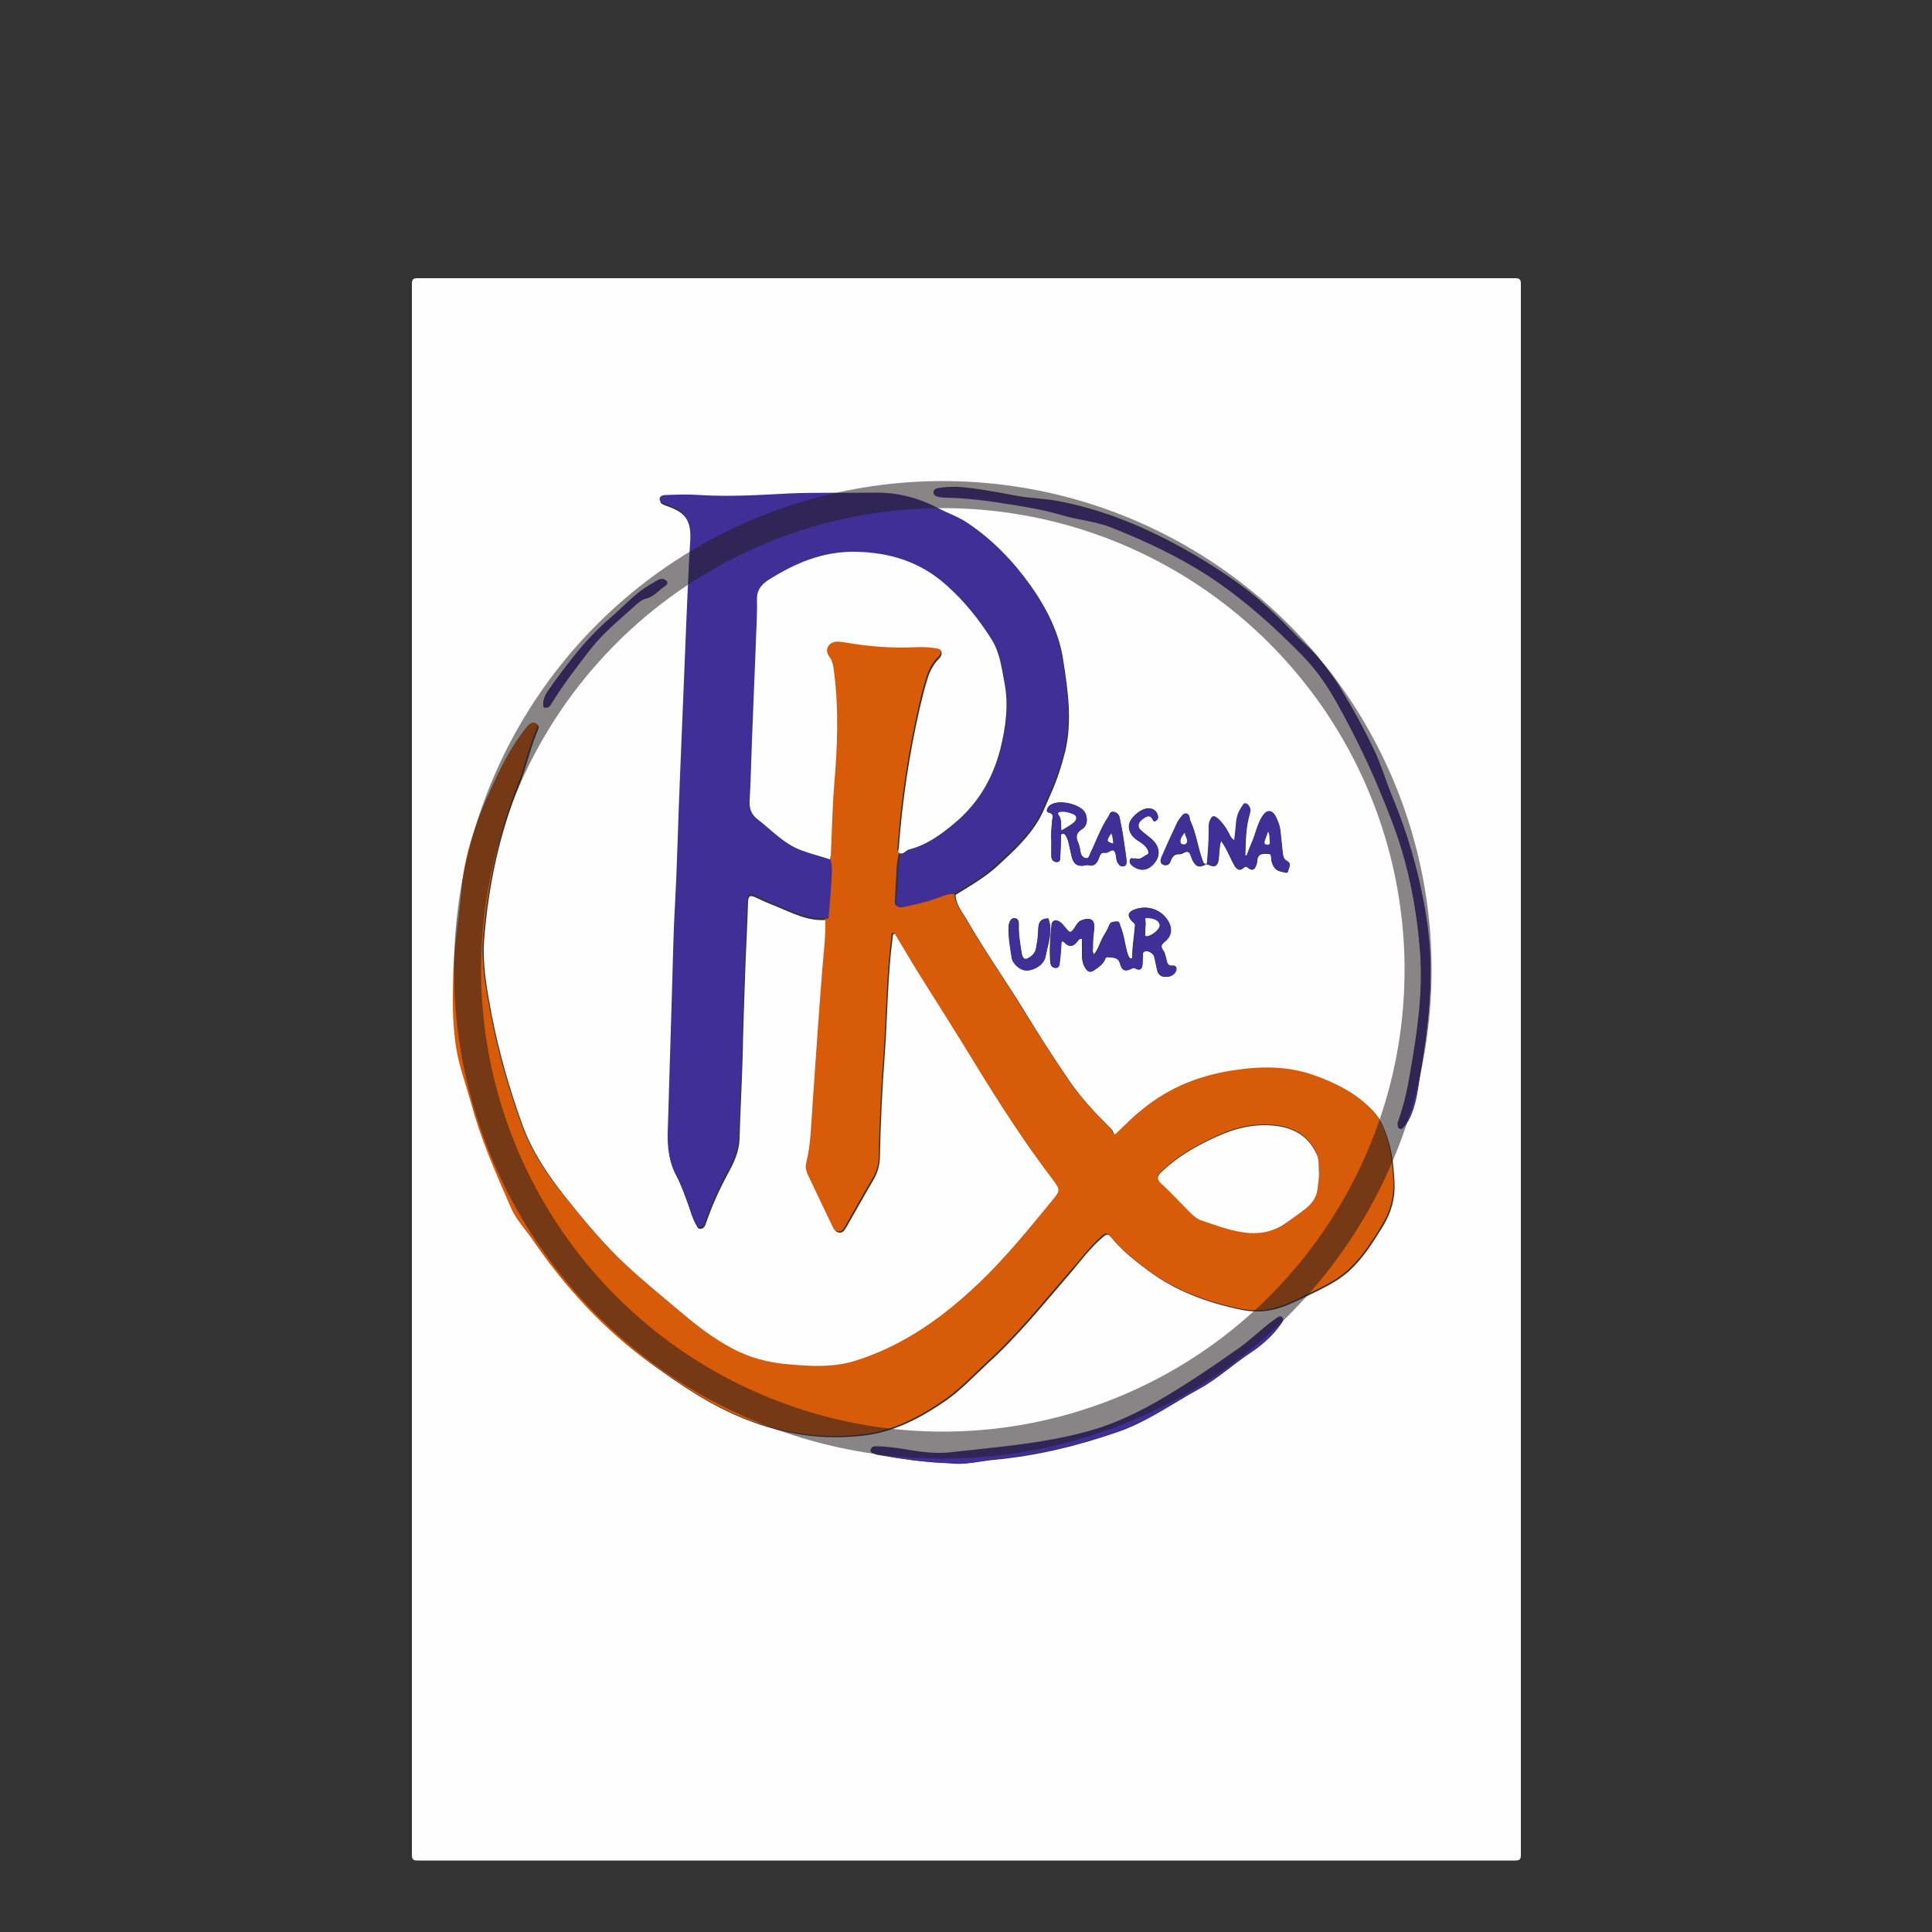 <?xml version="1.0" encoding="utf-8"?>
<!-- Generator: Adobe Illustrator 24.3.0, SVG Export Plug-In . SVG Version: 6.00 Build 0)  -->
<svg version="1.1" id="Layer_1" xmlns="http://www.w3.org/2000/svg" xmlns:xlink="http://www.w3.org/1999/xlink" x="0px" y="0px"
	 viewBox="0 0 500 500" style="enable-background:new 0 0 500 500;" xml:space="preserve">
<rect x="0" y="0" width="500" height="500" fill="#333333" stroke="none"/>
<style type="text/css">
	.st0{fill:#FFFFFF;stroke:#231F20;stroke-miterlimit:10;}
	.st1{fill:#FEFEFE;}
	.st2{fill:#D75B08;}
	.st3{fill:#402F96;}
	.st4{fill:#FF5900;}
	.st5{fill:#25007D;}
	.st6{opacity:0.54;fill:none;stroke:#231F20;stroke-width:7;stroke-miterlimit:10;}
	.st7{fill:#490648;}
</style>
<g>
	<path class="st1" d="M106.6,276.8c0-67.8,0-135.5,0-203.3c0-1.2,0.3-1.5,1.5-1.5c94.7,0,189.3,0,284,0c1.2,0,1.5,0.3,1.5,1.5
		c0,135.5,0,271,0,406.5c0,1.2-0.3,1.5-1.5,1.5c-94.7,0-189.3,0-284,0c-1.2,0-1.5-0.3-1.5-1.5C106.6,412.3,106.6,344.5,106.6,276.8z
		 M213.9,237.8c0.1,4.5-0.4,8.9-0.8,13.4c-0.9,11.6-1.7,23.1-2.5,34.7c-0.4,5.2-0.4,10.4-1.7,15.5c-0.2,1-0.1,1.9,0.4,2.8
		c2.1,4.4,4.2,8.8,6.3,13.2c0.3,0.7,0.6,1.5,1.6,1.6c1.1,0.1,1.4-0.8,1.9-1.5c2.3-4,4.5-8,6.8-11.9c1.1-1.8,1.7-3.7,1.8-5.7
		c0.2-9.1,0.6-18.2,1.3-27.3c0.7-9.9,0.7-19.9,2-29.8c0.1-0.4-0.1-1,0.4-1.1c0.6-0.1,0.6,0.5,0.8,0.8c1.7,2.8,3.3,5.7,5.1,8.5
		c5.3,8.5,10.7,16.9,15.9,25.5c6,9.8,12.2,19.5,19.2,28.6c2.4,3.2,2.4,3.1,0.1,6c-6,7.3-12,14.7-18.8,21.2
		c-6.3,6.1-13.2,11.4-20.9,15.5c-3.6,1.9-7.4,3.5-11.3,4.7c-5.5,1.7-11.2,1.4-16.9,0.9c-5.3-0.5-10.3-1.7-15.1-4.3
		c-4.2-2.3-8.1-5.1-11.8-8.2c-5.2-4.4-10.5-8.6-15.5-13.3c-5.8-5.4-10.9-11.5-15.8-17.7c-4.6-5.8-8.7-11.9-11.2-18.8
		c-3.4-9.4-6.1-18.9-8-28.7c-1.2-6.4-2.4-12.8-1.9-19.3c1.1-13.8,3.9-27.2,9.1-40c1.8-4.6,2.8-9.4,4.7-13.9c0.2-0.5,0.6-1.3-0.1-1.7
		c-0.7-0.4-1.4-0.1-1.9,0.4c-0.6,0.6-1.1,1.3-1.6,2c-2.1,2.8-3.9,5.8-5.5,9c-5,10-9.3,20.3-10.3,31.7c-0.6,7.1-1.9,14.3-2.1,21.4
		c-0.2,7-0.3,14,1,20.9c0.9,4.5,2.5,8.8,3.7,13.2c2.5,9.2,6.4,17.9,10.2,26.7c1.4,3.1,3.7,5.5,5.6,8.3c8.5,12.3,18.4,23.1,30.5,31.9
		c7.6,5.5,15.4,10.8,24.3,14.3c10,4,20.2,5.5,30.8,4.2c7.7-0.9,14.5-4.5,20.8-8.8c4.1-2.8,7.5-6.5,11.2-9.9
		c7.8-7.1,14.4-15.3,21.3-23.3c2.7-3.2,5.2-6.6,8.4-9.3c0.7-0.6,1.2-1.1,2.1-0.1c2.7,3.4,6.1,6.1,9.6,8.7
		c7.1,5.3,15.2,8.3,23.8,10.1c3.1,0.7,6.3,0.7,9.5-0.2c2.6-0.7,4.9-1.9,7.3-3c4-2,8.1-3.7,11.5-6.8c3.7-3.4,6.2-7.5,8.8-11.7
		c2.1-3.5,3.1-7.2,2.9-11.2c-0.2-3.3-0.4-6.6-1.3-9.8c-0.9-3.1-1.9-6.2-4.2-8.6c-4.3-4.6-9.7-7.3-15.5-9.2
		c-6.2-2.1-12.6-2.2-19.1-1.3c-9.3,1.3-17.8,4.5-25.1,10.5c-2.1,1.8-4.1,3.7-6.1,5.6c-0.7,0.6-1.2,1-1.5-0.2
		c-0.2-0.7-0.9-1.2-1.4-1.7c-3.6-3.6-7-7.3-9.9-11.5c-4.2-6.1-8.2-12.4-12.1-18.8c-4.7-7.6-9.9-15-14.4-22.8c-1.2-2.1-2.9-4-3-6.6
		c3.9-2.4,7.9-4.7,11.2-7.8c3.9-3.6,7.8-7.2,10.5-11.9c1.1-2,1.9-4.1,2.8-6.1c1.7-3.7,2.9-7.5,3.9-11.4c1.8-7.8,0.7-15.6-0.5-23.3
		c-1-7.1-4.2-13.3-8.3-19.1c-4.5-6.3-9.7-11.8-16.2-16.1c-2.3-1.6-5-2.5-7.5-3.8c-5.2-2.6-10.6-4.1-16.5-4.1
		c-7.4,0.1-14.8-0.2-22.2,0.2c-7.8,0.4-15.5,0.9-23.3,0.4c-2.8-0.2-5.6-0.1-8.5,0c-0.7,0-1.7,0.1-1.8,1c-0.1,0.8,0.8,1,1.5,1.3
		c0.7,0.3,1.5,0.5,2.2,0.9c4.1,1.8,4.5,5.5,4.2,9.1c-0.5,6.2-0.6,12.4-0.9,18.6c-0.6,13.8-1.1,27.6-1.7,41.5
		c-0.4,11.1-0.6,22.2-1.3,33.3c-0.5,8.8-0.6,17.5-0.9,26.3c-0.3,11-0.7,22-1,33c-0.1,3.7,0.2,7.3,2.1,10.8c1.3,2.5,2.2,5.2,3.2,7.8
		c0.5,1.6,1,3.2,1.8,4.7c0.3,0.5,0.5,1.3,1.4,1.1c0.7-0.1,1-0.8,1.2-1.4c1.5-4.4,3.4-8.6,5.6-12.7c1.6-2.9,3-5.8,3.1-9.3
		c0.2-7.1,0.6-14.2,0.8-21.3c0.1-6.7,0.4-13.4,0.6-20.1c0.2-6.6,0.6-13.3,0.8-19.9c0.1-1.4,0.5-1.7,1.8-1.1c1.7,0.8,3.5,1.6,5.3,2.3
		c4.2,1.7,8.2,3.9,12.9,3.6C213.5,237.5,213.7,237.7,213.9,237.8z M370.2,252.6c0.1-6.1-0.5-12.1-1.6-18.1
		c-1.7-9.7-4.5-19.1-8.3-28.3c-1.7-4.1-2.9-8.3-4.8-12.3c-2.6-5.4-5.5-10.7-8.6-15.8c-1.7-2.9-3.8-5.5-5.9-8.1
		c-1.7-2-3.8-3.7-5.6-5.6c-4-4.1-8.1-8.2-12.6-11.7c-5.1-3.9-10.5-7.3-16.1-10.5c-10.4-5.8-21.1-10.3-32.8-12.5
		c-3.4-0.7-6.9-0.7-10.3-1.3c-4.4-0.8-8.9-1.7-13.4-2.2c-2.4-0.3-4.9-0.3-7.3,0.1c-0.6,0.1-1.3,0.3-1.3,1.1c0,0.7,0.6,1,1.2,1
		c0.6,0.1,1.3,0.2,1.9,0.2c5.5,0.1,10.9,0.8,16.3,1.7c4.6,0.7,9.1,1.5,13.6,2.8c4.3,1.3,8.9,1.7,13.1,3.3
		c8.8,3.5,17.4,7.4,25.3,12.7c8.9,5.9,16.8,13,24.2,20.6c4,4.1,7,8.8,9.7,13.8c3.6,6.6,6.9,13.3,9.8,20.2c2.2,5.3,4.3,10.5,6,16
		c2.6,8.6,4.1,17.5,4.8,26.5c0.8,10.5-0.7,20.8-2.5,31.1c-0.7,4.3-1.6,8.5-3.1,12.7c-0.1,0.2-0.2,0.5-0.2,0.8c0,0.4,0,0.9,0.4,1.1
		c0.5,0.3,0.8-0.1,1.1-0.4c1-1,1.5-2.3,2.1-3.6c1.4-3.2,1.7-6.7,2.2-10.1C369,269.6,370.1,261.2,370.2,252.6z M246.1,378.7
		c3.2,0.5,7.2-0.5,11.2-0.9c11-1,21.6-3.6,32-7.2c7.5-2.6,13.9-7.2,20.8-11c4.8-2.6,8.9-6.4,13.4-9.4c3.1-2.1,5.9-4.5,8-7.6
		c0.3-0.5,0.7-0.9,0.2-1.4c-0.5-0.6-1-0.2-1.4,0c-0.3,0.2-0.5,0.4-0.8,0.6c-3.1,2.2-5.7,4.9-8.8,7.1c-7.1,5-14.2,9.9-21.8,14.2
		c-5.1,2.9-10.3,5.4-15.8,7c-12,3.6-24.5,4.5-36.9,5.9c-3.9,0.4-7.9,0-11.9-0.7c-2.5-0.4-5.1-0.9-7.7-0.8c-0.6,0-1.1,0.1-1.3,0.7
		c-0.1,0.6,0.4,0.8,0.8,1c0.3,0.1,0.6,0.2,0.9,0.3C233.2,377.6,239.1,378.4,246.1,378.7z M283.1,247c-0.4-0.7-0.3-1.1-0.3-1.6
		c0-1.7,0.1-3.3,0.3-4.9c0.1-0.9,0.1-1.9-0.6-2.4c-0.7-0.5-1.8-0.3-2.7,0.1c-0.8,0.3-1.2,1.1-1.6,1.7c-1.1,1.6-1.3,1.7-2.5,0.2
		c-0.4-0.5-0.8-1-1.3-1.4c-1.1-0.9-2.2-0.6-2.3,0.7c-0.3,3.2-0.6,6.5-0.3,9.7c0.1,0.8,0.5,1.4,1.4,1.4c0.9,0,0.9-0.8,1-1.4
		c0.2-1.5,0.3-3.1,0.4-4.6c0-0.7,0.2-1.3,0.9-0.5c1.3,1.3,2.3,0.9,3.3-0.4c0.2-0.3,0.4-0.8,1.2-0.6c0,1.4,0,2.9,0,4.3
		c0,1.3,0.3,2.5,1.1,3.6c0.6,0.7,1.1,0.8,2,0.2c1.2-0.8,2.3-1.6,2.9-3c0.1-0.3,0.3-0.4,0.6-0.4c1.3,0.2,2.8-0.2,3.3,1.9
		c0.5,1.7,1.4,1.9,3.1,1c0.3-0.2,0.6-0.1,0.9,0.1c1.1,0.6,1.6,0,1.7-1c0.1-0.6,0-1.2,0.1-1.7c0.1-0.6-0.3-1.6,0.6-1.8
		c0.8-0.2,1.7,0.3,2.2,1c0.2,0.2,0.2,0.6,0.3,0.9c0.2,0.9,0.4,1.9,0.6,2.8c0.2,1,0.7,1.8,1.9,1.9c1.2,0.1,2.2-0.2,2.9-1.3
		c0.5-0.8,0-1.6-0.6-1.6c-1.7,0.2-1.6-1-1.9-2c-0.2-0.7-0.3-1.4-0.7-1.9c-0.7-1-0.5-1.6,0.4-2.3c1.7-1.4,2-3.4,0.9-5.3
		c-1.8-3-5.2-4.2-8.5-3.1c-2,0.7-2.2,1.7-0.8,3.2c0.3,0.3,0.8,0.5,0.7,1.1c-0.2,2.7-0.7,5.4-0.7,8.1c0,0.2-0.1,0.5-0.3,0.4
		c-0.2,0-0.4-0.1-0.5-0.3c-0.2-0.5-0.4-1-0.6-1.5c-0.6-2.2-0.8-4.5-1.7-6.6c-0.2-0.5-0.2-1.3-1-1.2c-0.7,0.1-1.5-0.1-1.9,1
		c-0.4,1.1-1.1,2.2-1.7,3.2C284.6,244.1,284.2,245.6,283.1,247z M316,217.6c1.5,2.1,2.3,4.3,3.4,6.3c0.6,1.1,1.4,1.7,2.5,0.7
		c0.5-0.5,0.8-0.2,1.2,0.1c1,0.8,1.7,0.3,2-0.7c0.2-0.4,0.3-0.9,0.3-1.4c0.2-1.9,1.8-1.6,2.9-1.6c0.9,0,0.7,1.1,0.8,1.8
		c0.4,1.8,1.1,2.6,2.9,2.9c0.5,0.1,1.3,0.5,1.4-0.3c0.1-0.8,1-1.8-0.2-2.4c-0.9-0.5-1.1-1.3-1.2-2.2c-0.2-1.9-0.4-3.8-0.6-5.7
		c-0.1-1.2-0.5-2.3-1.1-3.5c-0.9-2.1-2.4-2.1-3.6-0.1c-1.3,2.1-1.8,4.5-2.7,6.8c-0.5,1.1-0.8,2.2-1.3,3.3c-0.1,0-0.3-0.1-0.4-0.1
		c0.1-3.7,0.1-7.4,1.2-11c0.3-1,0-1.8-0.7-2.3c-0.9-0.6-1.1,0.5-1.5,1c-1,1.4-1.3,3-1.4,4.7c-0.1,1.2-0.3,2.4-0.4,3.7
		c-1-0.7-1.2-1.5-1.6-2.2c-0.7-1.3-1.5-2.4-2.6-3.4c-1.1-0.9-1.5-0.8-2.1,0.5c-0.4,0.9-0.4,1.8-0.3,2.7c0,2.6-0.2,5.1-0.4,7.7
		c0,0.4,0,0.8-0.5,0.8c-0.4,0-0.5-0.3-0.6-0.6c-1.4-3.4-1.7-7.2-3.3-10.6c-0.3-0.6,0-1.7-1-1.8c-0.8-0.1-1.3,0.7-1.7,1.3
		c-0.2,0.3-0.5,0.6-0.6,0.9c-1.4,3-2.7,6-4.1,9c-0.3,0.6-0.6,1.5,0.3,1.9c0.9,0.4,1.7,0,2-1c0.4-1.1,1-1.8,2.3-1.7
		c0.8,0,1.7-1,2.3-0.5c0.6,0.4,0.7,1.5,1.1,2.2c0.8,1.5,1.5,1.8,3.1,1.1c0.3-0.1,0.5-0.2,0.9-0.1c1.6,0.8,2.4,0.4,2.7-1.2
		C315.6,220.9,315.5,219.4,316,217.6z M272.1,217.7c0,1.4-0.1,2.8,0,4.1c0,0.7,0.6,1.3,1.4,1.3c0.9,0,0.9-0.8,0.9-1.4
		c0.1-1.6,0.1-3.3,0.2-4.9c0-0.3-0.2-0.8,0.3-1c0.5-0.1,0.8,0.2,1,0.6c0.2,0.5,0.5,1,0.6,1.5c0.3,1.3,0.6,2.7,0.9,4
		c0.5,1.8,1.5,2.4,3.3,2.1c0.3-0.1,0.7-0.1,0.9-0.1c1.6,0.4,2.3-0.5,2.8-1.8c0.3-0.7,0.4-1.6,1.6-1.4c0.9,0.1,1.7-1.1,2.3-0.5
		c0.5,0.5,0.5,1.7,0.7,2.5c0,0.1,0.1,0.2,0.1,0.3c0.4,0.7,0.8,1.4,1.7,1.2c0.9-0.2,0.8-1.1,0.7-1.9c-0.3-2.1-0.6-4.2-0.9-6.3
		c-0.2-1.4-0.5-2.8-0.8-4.2c-0.2-0.9-0.7-1.6-1.6-1.7c-1-0.2-1,0.7-1.4,1.3c-2,3-3.1,6.4-4.7,9.6c-0.2,0.5-0.4,1.2-1,1.1
		c-0.7-0.1-1.2-0.6-1.4-1.3c-0.2-0.9-0.3-1.9-0.7-2.8c-0.7-1.5-0.4-2.5,1-3.4c1.4-0.9,1.5-2.4,1-3.9c-0.9-2.7-7.5-4.1-9.5-2.1
		c-0.5,0.5-1,1.5-0.1,1.7c1.5,0.4,1,1.2,0.9,2C272.2,214.1,272,215.9,272.1,217.7z M140.6,182.2c-0.1,1,0.2,1,1,0.9
		c0.6-0.1,0.9-0.6,1.1-1c3.1-5,6.6-9.6,10.2-14.2c3.4-4.3,7.6-7.7,11.6-11.3c0.8-0.7,1.6-1.4,2.7-1.7c2.1-0.5,3.3-2.2,5-3.3
		c0.9-0.6,0.4-1.3-0.4-1.6c-0.6-0.2-1.2,0-1.7,0.3c-1.1,0.7-2.2,1.3-3.3,2c-3.2,2.2-5.7,5-8.6,7.5c-6.2,5.4-11.2,11.8-15.9,18.4
		C141.4,179.3,140.6,180.7,140.6,182.2z M271.3,237.7c-2.9,0.1-2.5,2-2.6,3.8c0,1.3-0.3,2.5-0.5,3.8c-0.2,0.9-0.7,1.7-1.4,2.2
		c-1.5,1.1-2.1,0.8-2.4-1c-0.4-2.4-0.8-4.8-0.7-7.3c0-0.8-0.2-1.6-1.2-1.6c-0.8,0-1.1,0.7-1.3,1.4c-0.1,0.3-0.1,0.6-0.1,0.9
		c-0.1,2.7,0.4,5.3,0.8,7.9c0.3,1.8,2.3,3.3,3.8,3.3c2,0,4.5-1.5,4.9-3.5C271.2,244.3,272.6,241,271.3,237.7z M293.8,222.1
		c-0.3,0.4-1.1-0.5-1.4,0.5c-0.2,0.7,0.3,1.2,0.8,1.6c1.8,1.3,3.6,1.2,5.1-0.3c2.1-2,2.1-4.7-0.2-6.7c-0.9-0.8-2-1.6-2.9-2.4
		c-0.9-0.8-0.7-2,0.5-2.8c0.8-0.6,1.8-1.5,2.6,0.1c0.2,0.3,0.3,0.6,0.7,0.4c0.5-0.2,0.8-0.6,0.7-1.2c-0.2-1.2-0.9-1.9-2.1-2.1
		c-1.8-0.3-4.6,1.8-5.3,3.8c-0.5,1.6,0.3,3.4,2.1,4.5c0.9,0.6,1.9,1.1,2.5,2.2c0.3,0.6,0.5,1.3-0.1,1.5
		C295.9,221.6,295.1,222.7,293.8,222.1z"/>
	<path class="st2" d="M247,231.3c0.1,2.6,1.8,4.5,3,6.6c4.5,7.8,9.7,15.1,14.4,22.8c3.9,6.3,7.9,12.6,12.1,18.8
		c2.9,4.2,6.3,7.9,9.9,11.5c0.5,0.5,1.2,1,1.4,1.7c0.4,1.2,0.9,0.9,1.5,0.2c2-1.9,3.9-3.9,6.1-5.6c7.3-6.1,15.8-9.3,25.1-10.5
		c6.5-0.9,12.9-0.8,19.1,1.3c5.8,2,11.2,4.7,15.5,9.2c2.3,2.5,3.4,5.5,4.2,8.6c0.9,3.2,1.1,6.5,1.3,9.8c0.2,4.1-0.8,7.7-2.9,11.2
		c-2.5,4.2-5.1,8.3-8.8,11.7c-3.4,3.1-7.5,4.8-11.5,6.8c-2.4,1.2-4.7,2.3-7.3,3c-3.2,0.9-6.3,0.9-9.5,0.2
		c-8.6-1.8-16.7-4.8-23.8-10.1c-3.4-2.6-6.8-5.3-9.6-8.7c-0.8-1-1.4-0.5-2.1,0.1c-3.2,2.8-5.6,6.2-8.4,9.3
		c-6.9,8-13.5,16.2-21.3,23.3c-3.7,3.4-7.1,7.1-11.2,9.9c-6.3,4.3-13.1,7.9-20.8,8.8c-10.6,1.3-20.9-0.2-30.8-4.2
		c-8.8-3.5-16.6-8.8-24.3-14.3c-12.1-8.7-22.1-19.6-30.5-31.9c-1.9-2.8-4.3-5.2-5.6-8.3c-3.8-8.7-7.7-17.4-10.2-26.7
		c-1.2-4.4-2.8-8.7-3.7-13.2c-1.3-6.9-1.2-13.9-1-20.9c0.2-7.2,1.5-14.3,2.1-21.4c1-11.4,5.3-21.6,10.3-31.7c1.6-3.2,3.4-6.2,5.5-9
		c0.5-0.7,1-1.4,1.6-2c0.5-0.5,1.2-0.8,1.9-0.4c0.7,0.4,0.3,1.2,0.1,1.7c-2,4.5-2.9,9.3-4.7,13.9c-5.1,12.9-8,26.3-9.1,40
		c-0.5,6.5,0.7,12.9,1.9,19.3c1.9,9.8,4.6,19.4,8,28.7c2.5,7,6.6,13.1,11.2,18.8c5,6.2,10,12.3,15.8,17.7c5,4.6,10.3,8.9,15.5,13.3
		c3.7,3.1,7.5,5.9,11.8,8.2c4.7,2.6,9.8,3.9,15.1,4.3c5.7,0.5,11.4,0.8,16.9-0.9c3.9-1.2,7.7-2.8,11.3-4.7
		c7.8-4.1,14.6-9.5,20.9-15.5c6.9-6.6,12.8-13.9,18.8-21.2c2.3-2.8,2.3-2.8-0.1-6c-6.9-9.2-13.2-18.8-19.2-28.6
		c-5.2-8.6-10.6-17-15.9-25.5c-1.7-2.8-3.4-5.7-5.1-8.5c-0.2-0.3-0.3-0.9-0.8-0.8c-0.5,0.1-0.4,0.7-0.4,1.1
		c-1.3,9.9-1.3,19.9-2,29.8c-0.7,9.1-1.1,18.2-1.3,27.3c0,2.1-0.7,3.9-1.8,5.7c-2.3,3.9-4.5,7.9-6.8,11.9c-0.4,0.7-0.8,1.6-1.9,1.5
		c-1-0.1-1.2-0.9-1.6-1.6c-2.1-4.4-4.2-8.8-6.3-13.2c-0.4-0.9-0.6-1.8-0.4-2.8c1.3-5.1,1.3-10.3,1.7-15.5
		c0.8-11.6,1.6-23.2,2.5-34.7c0.4-4.5,0.9-8.9,0.8-13.4c0.6-0.3,0.5-0.8,0.5-1.2c0.2-2.6,0.5-5.2,0.6-7.8c0.1-2.1,0.5-4.3-0.2-6.5
		c0.1-0.3,0.2-0.6,0.2-0.9c0.3-6.2,0.4-12.3,0.9-18.5c0.8-9.6,1.2-19.1,0-28.7c-0.2-1.5-0.3-3.1-1.3-4.4c-1.2-1.6-0.4-3.5,1.6-3.8
		c0.7-0.1,1.4,0,2.1,0.1c6.2,1,12.5,1.6,18.8,1.3c1.6-0.1,3.2,0,4.8,0.2c0.7,0.1,1.4,0.2,1.7,0.9c0.4,0.8-0.1,1.5-0.7,2
		c-1.5,1.5-2.3,3.3-2.9,5.2c-0.8,2.5-1.4,5-2,7.6c-2.7,11.9-4.5,23.9-5.4,36.1c0,0.5-0.3,1.1,0.4,1.4c-0.2,1.1-0.5,2.3-0.6,3.4
		c-0.2,3.1-0.3,6.1-0.5,9.2c-0.1,1.1,0.3,1.6,1.5,1.3c3-0.5,6-1.3,8.9-2.3C243.8,232,245.3,231.2,247,231.3z M341.3,302.6
		c0-1.5,0-3-0.7-4.4c-2.1-4.3-5.6-6.4-10.2-7c-5.5-0.7-10.7,0.5-15.6,2.8c-5.3,2.4-10.2,5.2-14.4,9.3c-1,1-1.2,1.7,0,2.7
		c2.5,2.3,4.8,4.8,7.2,7.2c0.9,0.9,1.9,1.9,3.2,2.4c3.5,1.2,7,2.4,10.7,3.1c3.8,0.7,7.4,0.1,10.7-2c1.8-1.2,3.6-2.5,5.3-3.8
		c1.9-1.4,3.3-3.1,3.5-5.6C341.2,305.9,341.5,304.3,341.3,302.6z"/>
	<path class="st3" d="M247,231.3c-1.7-0.1-3.1,0.7-4.6,1.2c-2.9,1-5.9,1.7-8.9,2.3c-1.2,0.2-1.5-0.3-1.5-1.3
		c0.2-3.1,0.3-6.1,0.5-9.2c0.1-1.2,0.4-2.3,0.6-3.4c1,0.1,1.5-0.8,2.4-1.1c4.3-1.1,7.8-3.6,11.2-6.4c6.3-5.2,10.3-11.8,12.3-19.6
		c1.5-5.7,2.2-11.5,1-17.4c-0.7-3.7-1.2-7.6-3.2-10.8c-3.2-5.1-7-9.9-11.6-14c-6.9-6.2-14.9-8.7-23.9-8.8
		c-8.4-0.1-15.7,2.9-22.5,7.4c-1.9,1.2-2.9,2.7-2.8,5.1c0.1,3.8-0.1,7.6-0.3,11.5c-0.3,8.3-0.7,16.7-1,25
		c-0.2,5.2-0.4,10.3-0.6,15.5c-0.1,1.9,0.3,3.5,1.9,4.6c3.8,2.9,7,6.5,11.6,8.2c2.4,0.9,4.9,1.5,7.3,2.3c0.7,2.1,0.3,4.3,0.2,6.5
		c-0.1,2.6-0.4,5.2-0.6,7.8c0,0.5,0,1-0.5,1.2c-0.2-0.1-0.4-0.3-0.6-0.3c-4.7,0.4-8.7-1.9-12.9-3.6c-1.8-0.7-3.5-1.5-5.3-2.3
		c-1.2-0.6-1.7-0.2-1.8,1.1c-0.2,6.6-0.6,13.3-0.8,19.9c-0.2,6.7-0.5,13.4-0.6,20.1c-0.2,7.1-0.5,14.2-0.8,21.3
		c-0.1,3.5-1.5,6.4-3.1,9.3c-2.2,4.1-4.1,8.3-5.6,12.7c-0.2,0.6-0.4,1.3-1.2,1.4c-0.8,0.1-1.1-0.6-1.4-1.1c-0.8-1.5-1.2-3.1-1.8-4.7
		c-0.9-2.7-1.8-5.3-3.2-7.8c-1.8-3.4-2.2-7.1-2.1-10.8c0.3-11,0.7-22,1-33c0.3-8.8,0.4-17.6,0.9-26.3c0.6-11.1,0.8-22.2,1.3-33.3
		c0.6-13.8,1.1-27.6,1.7-41.5c0.3-6.2,0.5-12.4,0.9-18.6c0.3-3.6-0.2-7.3-4.2-9.1c-0.7-0.3-1.5-0.6-2.2-0.9
		c-0.7-0.2-1.5-0.5-1.5-1.3c0.1-0.9,1.1-1,1.8-1c2.8-0.1,5.6-0.2,8.5,0c7.8,0.5,15.5,0,23.3-0.4c7.4-0.3,14.8-0.1,22.2-0.2
		c5.9-0.1,11.3,1.4,16.5,4.1c2.5,1.3,5.2,2.2,7.5,3.8c6.4,4.3,11.7,9.8,16.2,16.1c4.1,5.8,7.3,12.1,8.3,19.1
		c1.1,7.7,2.3,15.5,0.5,23.3c-0.9,3.9-2.2,7.7-3.9,11.4c-0.9,2-1.7,4.1-2.8,6.1c-2.6,4.8-6.6,8.3-10.5,11.9
		C254.8,226.6,250.9,228.9,247,231.3z"/>
	<path class="st3" d="M370.2,252.6c-0.1,8.5-1.2,17-2.6,25.4c-0.6,3.4-0.9,6.8-2.2,10.1c-0.5,1.3-1.1,2.5-2.1,3.6
		c-0.3,0.3-0.6,0.7-1.1,0.4c-0.5-0.2-0.4-0.7-0.4-1.1c0-0.3,0.1-0.5,0.2-0.8c1.5-4.1,2.4-8.4,3.1-12.7c1.8-10.3,3.3-20.6,2.5-31.1
		c-0.7-9-2.2-17.8-4.8-26.5c-1.6-5.4-3.8-10.7-6-16c-2.9-6.9-6.2-13.6-9.8-20.2c-2.7-5-5.7-9.7-9.7-13.8
		c-7.4-7.6-15.3-14.7-24.2-20.6c-8-5.2-16.5-9.2-25.3-12.7c-4.2-1.7-8.8-2-13.1-3.3c-4.4-1.3-9-2.1-13.6-2.8
		c-5.4-0.9-10.8-1.6-16.3-1.7c-0.6,0-1.3-0.1-1.9-0.2c-0.6-0.1-1.2-0.4-1.2-1c0-0.8,0.6-1,1.3-1.1c2.4-0.4,4.9-0.4,7.3-0.1
		c4.5,0.5,8.9,1.4,13.4,2.2c3.4,0.6,6.9,0.6,10.3,1.3c11.7,2.3,22.4,6.7,32.8,12.5c5.6,3.1,11,6.6,16.1,10.5
		c4.6,3.5,8.6,7.5,12.6,11.7c1.8,1.9,3.9,3.5,5.6,5.6c2.2,2.6,4.2,5.2,5.9,8.1c3.1,5.1,6,10.4,8.6,15.8c1.9,4,3.1,8.2,4.8,12.3
		c3.8,9.1,6.5,18.5,8.3,28.3C369.7,240.5,370.3,246.6,370.2,252.6z"/>
	<path class="st3" d="M246.1,378.7c-7-0.2-13-1.1-18.9-2.4c-0.3-0.1-0.6-0.1-0.9-0.3c-0.4-0.2-1-0.4-0.8-1c0.1-0.7,0.7-0.7,1.3-0.7
		c2.6,0,5.2,0.4,7.7,0.8c4,0.7,8,1.2,11.9,0.7c12.4-1.4,24.8-2.3,36.9-5.9c5.6-1.7,10.8-4.2,15.8-7c7.5-4.3,14.7-9.2,21.8-14.2
		c3.1-2.2,5.7-4.9,8.8-7.1c0.3-0.2,0.5-0.4,0.8-0.6c0.5-0.3,1-0.6,1.4,0c0.4,0.5,0.1,1-0.2,1.4c-2.2,3.1-4.9,5.6-8,7.6
		c-4.6,3-8.6,6.8-13.4,9.4c-6.9,3.7-13.4,8.4-20.8,11c-10.4,3.6-21,6.2-32,7.2C253.3,378.2,249.3,379.2,246.1,378.7z"/>
	<path class="st3" d="M283.1,247c1.2-1.3,1.5-2.9,2.3-4.3c0.6-1.1,1.3-2.1,1.7-3.2c0.3-1.1,1.2-0.9,1.9-1c0.8-0.2,0.8,0.7,1,1.2
		c0.9,2.1,1.1,4.4,1.7,6.6c0.1,0.5,0.3,1,0.6,1.5c0.1,0.1,0.3,0.3,0.5,0.3c0.2,0,0.3-0.2,0.3-0.4c0-2.7,0.5-5.4,0.7-8.1
		c0-0.6-0.4-0.8-0.7-1.1c-1.4-1.5-1.2-2.6,0.8-3.2c3.3-1.1,6.7,0.1,8.5,3.1c1.1,1.9,0.9,3.9-0.9,5.3c-0.9,0.7-1.2,1.3-0.4,2.3
		c0.4,0.5,0.5,1.3,0.7,1.9c0.3,1,0.2,2.2,1.9,2c0.6-0.1,1.1,0.7,0.6,1.6c-0.7,1.1-1.7,1.4-2.9,1.3c-1.1-0.1-1.6-0.9-1.9-1.9
		c-0.2-0.9-0.4-1.9-0.6-2.8c-0.1-0.3-0.1-0.7-0.3-0.9c-0.6-0.7-1.4-1.2-2.2-1c-0.9,0.2-0.5,1.1-0.6,1.8c-0.1,0.6,0,1.2-0.1,1.7
		c-0.1,1-0.6,1.6-1.7,1c-0.3-0.2-0.5-0.2-0.9-0.1c-1.7,0.9-2.7,0.7-3.1-1c-0.5-2.1-2-1.6-3.3-1.9c-0.3,0-0.5,0.1-0.6,0.4
		c-0.5,1.4-1.7,2.2-2.9,3c-0.9,0.6-1.4,0.5-2-0.2c-0.9-1-1.1-2.3-1.1-3.6c0-1.5,0-2.9,0-4.3c-0.8-0.2-1,0.4-1.2,0.6
		c-1,1.3-2,1.7-3.3,0.4c-0.8-0.8-0.9-0.2-0.9,0.5c-0.1,1.5-0.2,3.1-0.4,4.6c-0.1,0.6-0.1,1.4-1,1.4c-0.9,0-1.4-0.6-1.4-1.4
		c-0.3-3.2,0-6.5,0.3-9.7c0.1-1.3,1.3-1.5,2.3-0.7c0.5,0.4,0.9,0.9,1.3,1.4c1.2,1.5,1.4,1.5,2.5-0.2c0.4-0.7,0.8-1.4,1.6-1.7
		c0.9-0.4,2-0.6,2.7-0.1c0.6,0.4,0.7,1.5,0.6,2.4c-0.2,1.6-0.4,3.3-0.3,4.9C282.8,245.8,282.7,246.3,283.1,247z M296.4,237.7
		c0,0.6,0.2,1.2,0,1.8c-0.1,0.7-0.1,1.4-0.1,2.1c0,0.6,0.2,0.9,0.8,0.7c1.4-0.4,3-2,2.9-2.8c-0.1-1.1-1.4-1.7-3.5-1.8
		C296.6,237.6,296.5,237.7,296.4,237.7z"/>
	<path class="st3" d="M316,217.6c-0.5,1.8-0.4,3.3-0.7,4.8c-0.3,1.7-1.1,2-2.7,1.2c-0.3-0.2-0.6-0.1-0.9,0.1
		c-1.5,0.6-2.3,0.4-3.1-1.1c-0.4-0.8-0.5-1.8-1.1-2.2c-0.7-0.5-1.5,0.5-2.3,0.5c-1.3-0.1-1.9,0.7-2.3,1.7c-0.4,0.9-1.1,1.4-2,1
		c-0.9-0.4-0.5-1.3-0.3-1.9c1.3-3,2.7-6,4.1-9c0.2-0.3,0.4-0.6,0.6-0.9c0.5-0.6,0.9-1.4,1.7-1.3c0.9,0.1,0.7,1.2,1,1.8
		c1.6,3.4,2,7.1,3.3,10.6c0.1,0.3,0.3,0.6,0.6,0.6c0.5,0,0.5-0.5,0.5-0.8c0.2-2.5,0.4-5.1,0.4-7.7c0-0.9-0.1-1.8,0.3-2.7
		c0.6-1.3,1-1.4,2.1-0.5c1.1,1,1.9,2.1,2.6,3.4c0.4,0.7,0.6,1.6,1.6,2.2c0.2-1.4,0.3-2.6,0.4-3.7c0.1-1.7,0.4-3.3,1.4-4.7
		c0.4-0.5,0.6-1.5,1.5-1c0.7,0.5,1,1.3,0.7,2.3c-1.1,3.6-1.1,7.3-1.2,11c0.1,0,0.3,0.1,0.4,0.1c0.4-1.1,0.8-2.2,1.3-3.3
		c1-2.2,1.4-4.7,2.7-6.8c1.2-1.9,2.6-1.9,3.6,0.1c0.5,1.1,0.9,2.2,1.1,3.5c0.2,1.9,0.4,3.8,0.6,5.7c0.1,0.9,0.3,1.7,1.2,2.2
		c1.2,0.6,0.4,1.6,0.2,2.4c-0.1,0.8-0.9,0.4-1.4,0.3c-1.8-0.3-2.5-1.1-2.9-2.9c-0.1-0.7,0.1-1.8-0.8-1.8c-1.1,0.1-2.7-0.2-2.9,1.6
		c-0.1,0.5-0.2,0.9-0.3,1.4c-0.4,1-1,1.5-2,0.7c-0.4-0.3-0.7-0.5-1.2-0.1c-1.1,1-1.9,0.4-2.5-0.7C318.3,221.9,317.6,219.7,316,217.6
		z M328.2,215.2c-0.4,1.1-0.6,1.8-0.9,2.5c-0.1,0.4-0.1,0.8,0.5,0.9c0.7,0.1,0.9-0.3,0.8-0.8C328.5,217,328.7,216.3,328.2,215.2z
		 M306.6,215.5c-0.8,1.1-1.3,1.9-1,2.8c0.1,0.4,1.1,0.4,1.3,0.2C307.7,217.5,306.8,216.7,306.6,215.5z"/>
	<path class="st3" d="M272.1,217.7c-0.2-1.8,0-3.6,0.2-5.4c0.1-0.8,0.6-1.7-0.9-2c-0.8-0.2-0.3-1.2,0.1-1.7c2-2,8.6-0.5,9.5,2.1
		c0.5,1.5,0.4,3-1,3.9c-1.4,0.9-1.7,1.9-1,3.4c0.4,0.9,0.5,1.8,0.7,2.8c0.2,0.8,0.7,1.2,1.4,1.3c0.6,0.1,0.8-0.6,1-1.1
		c1.5-3.2,2.7-6.6,4.7-9.6c0.4-0.5,0.4-1.4,1.4-1.3c1,0.2,1.5,0.8,1.6,1.7c0.3,1.4,0.5,2.8,0.8,4.2c0.3,2.1,0.7,4.2,0.9,6.3
		c0.1,0.7,0.2,1.6-0.7,1.9c-0.9,0.2-1.3-0.5-1.7-1.2c-0.1-0.1-0.1-0.2-0.1-0.3c-0.2-0.9-0.1-2-0.7-2.5c-0.6-0.5-1.5,0.7-2.3,0.5
		c-1.2-0.2-1.3,0.7-1.6,1.4c-0.5,1.3-1.2,2.3-2.8,1.8c-0.3-0.1-0.6,0-0.9,0.1c-1.8,0.3-2.8-0.3-3.3-2.1c-0.3-1.3-0.6-2.7-0.9-4
		c-0.1-0.5-0.3-1-0.6-1.5c-0.2-0.4-0.5-0.8-1-0.6c-0.5,0.1-0.3,0.6-0.3,1c-0.1,1.6-0.1,3.3-0.2,4.9c0,0.6,0,1.4-0.9,1.4
		c-0.8,0-1.3-0.6-1.4-1.3C272.1,220.5,272.1,219.1,272.1,217.7z M274.7,214.9c1.1-0.7,2.1-1.3,3.1-1.9c0.9-0.7,1-1.8,0.2-2.2
		c-1.1-0.5-2.2-0.8-3.4-0.7c-0.5,0-0.9,0.3-0.5,0.8C275,212.1,274.5,213.5,274.7,214.9z M287.6,215.7c-1.4,1.9-1.3,2.1,0.5,2.6
		C288.1,217.4,288,216.6,287.6,215.7z"/>
	<path class="st3" d="M140.6,182.2c0-1.5,0.8-2.8,1.7-4.1c4.7-6.6,9.6-13.1,15.9-18.4c2.9-2.5,5.5-5.4,8.6-7.5
		c1.1-0.7,2.2-1.4,3.3-2c0.5-0.3,1.1-0.5,1.7-0.3c0.8,0.3,1.3,1,0.4,1.6c-1.6,1.1-2.9,2.8-5,3.3c-1,0.3-1.9,1-2.7,1.7
		c-4,3.7-8.2,7-11.6,11.3c-3.6,4.6-7.1,9.2-10.2,14.2c-0.3,0.4-0.5,0.9-1.1,1C140.8,183.2,140.5,183.1,140.6,182.2z"/>
	<path class="st3" d="M271.3,237.7c1.3,3.3-0.2,6.7-0.8,10c-0.4,2-2.8,3.5-4.9,3.5c-1.5,0-3.5-1.6-3.8-3.3c-0.4-2.6-0.9-5.2-0.8-7.9
		c0-0.3,0-0.7,0.1-0.9c0.2-0.7,0.5-1.4,1.3-1.4c0.9,0,1.2,0.8,1.2,1.6c-0.1,2.5,0.4,4.9,0.7,7.3c0.3,1.8,0.9,2.1,2.4,1
		c0.7-0.5,1.3-1.3,1.4-2.2c0.2-1.3,0.5-2.5,0.5-3.8C268.8,239.6,268.5,237.7,271.3,237.7z"/>
	<path class="st3" d="M293.8,222.1c1.3,0.6,2-0.5,3-0.9c0.7-0.3,0.5-1,0.1-1.5c-0.6-1-1.6-1.6-2.5-2.2c-1.8-1.2-2.6-2.9-2.1-4.5
		c0.6-1.9,3.5-4,5.3-3.8c1.2,0.2,1.9,0.9,2.1,2.1c0.1,0.5-0.2,0.9-0.7,1.2c-0.4,0.2-0.5-0.1-0.7-0.4c-0.8-1.5-1.8-0.6-2.6-0.1
		c-1.2,0.8-1.4,2-0.5,2.8c0.9,0.9,2,1.6,2.9,2.4c2.2,2,2.3,4.6,0.2,6.7c-1.5,1.4-3.3,1.5-5.1,0.3c-0.5-0.4-1-0.8-0.8-1.6
		C292.7,221.6,293.5,222.6,293.8,222.1z"/>
	<path class="st1" d="M214.8,222.4c-2.4-0.8-4.9-1.4-7.3-2.3c-4.7-1.7-7.9-5.4-11.6-8.2c-1.5-1.2-2-2.8-1.9-4.6
		c0.3-5.2,0.4-10.3,0.6-15.5c0.3-8.3,0.7-16.7,1-25c0.1-3.8,0.4-7.7,0.3-11.5c-0.1-2.4,1-3.9,2.8-5.1c6.9-4.4,14.1-7.5,22.5-7.4
		c9,0.1,17.1,2.6,23.9,8.8c4.6,4.1,8.4,8.9,11.6,14c2,3.2,2.5,7.1,3.2,10.8c1.2,5.9,0.4,11.7-1,17.4c-2,7.8-5.9,14.4-12.3,19.6
		c-3.4,2.8-6.9,5.3-11.2,6.4c-0.9,0.2-1.4,1.2-2.4,1.1c-0.8-0.3-0.5-0.9-0.4-1.4c0.9-12.2,2.7-24.2,5.4-36.1c0.6-2.5,1.2-5.1,2-7.6
		c0.6-2,1.5-3.8,2.9-5.2c0.5-0.5,1-1.2,0.7-2c-0.3-0.7-1-0.8-1.7-0.9c-1.6-0.2-3.2-0.3-4.8-0.2c-6.3,0.3-12.5-0.2-18.8-1.3
		c-0.7-0.1-1.4-0.2-2.1-0.1c-2,0.3-2.8,2.2-1.6,3.8c1,1.3,1.1,2.9,1.3,4.4c1.2,9.6,0.8,19.1,0,28.7c-0.5,6.1-0.6,12.3-0.9,18.5
		C214.9,221.7,214.8,222.1,214.8,222.4z"/>
	<path class="st1" d="M341.3,302.6c0.2,1.7-0.1,3.3-0.3,4.9c-0.2,2.4-1.6,4.2-3.5,5.6c-1.7,1.3-3.5,2.6-5.3,3.8
		c-3.3,2.1-6.9,2.6-10.7,2c-3.7-0.6-7.2-1.9-10.7-3.1c-1.2-0.4-2.2-1.4-3.2-2.4c-2.4-2.4-4.7-4.9-7.2-7.2c-1.1-1.1-0.9-1.8,0-2.7
		c4.2-4.1,9.1-6.9,14.4-9.3c5-2.3,10.1-3.5,15.6-2.8c4.6,0.6,8.1,2.7,10.2,7C341.3,299.6,341.3,301.1,341.3,302.6z"/>
	<path class="st1" d="M296.4,237.7c0.1,0,0.1-0.1,0.2-0.1c2.1,0,3.4,0.7,3.5,1.8c0.1,0.9-1.5,2.4-2.9,2.8c-0.7,0.2-0.9,0-0.8-0.7
		c0-0.7,0-1.4,0.1-2.1C296.6,238.9,296.4,238.3,296.4,237.7z"/>
	<path class="st1" d="M328.2,215.2c0.5,1.1,0.3,1.9,0.4,2.6c0.1,0.6-0.1,0.9-0.8,0.8c-0.6-0.1-0.6-0.5-0.5-0.9
		C327.6,216.9,327.8,216.2,328.2,215.2z"/>
	<path class="st1" d="M306.6,215.5c0.2,1.3,1.1,2,0.3,2.9c-0.2,0.2-1.1,0.2-1.3-0.2C305.3,217.3,305.8,216.5,306.6,215.5z"/>
	<path class="st1" d="M274.7,214.9c-0.2-1.5,0.2-2.8-0.7-4c-0.4-0.5,0-0.7,0.5-0.8c1.2-0.1,2.3,0.2,3.4,0.7c0.9,0.4,0.8,1.5-0.2,2.2
		C276.9,213.6,275.9,214.2,274.7,214.9z"/>
	<path class="st1" d="M287.6,215.7c0.4,0.9,0.4,1.7,0.5,2.6C286.3,217.8,286.3,217.6,287.6,215.7z"/>
</g>
<circle class="st6" cx="244" cy="251" r="123"/>
</svg>
